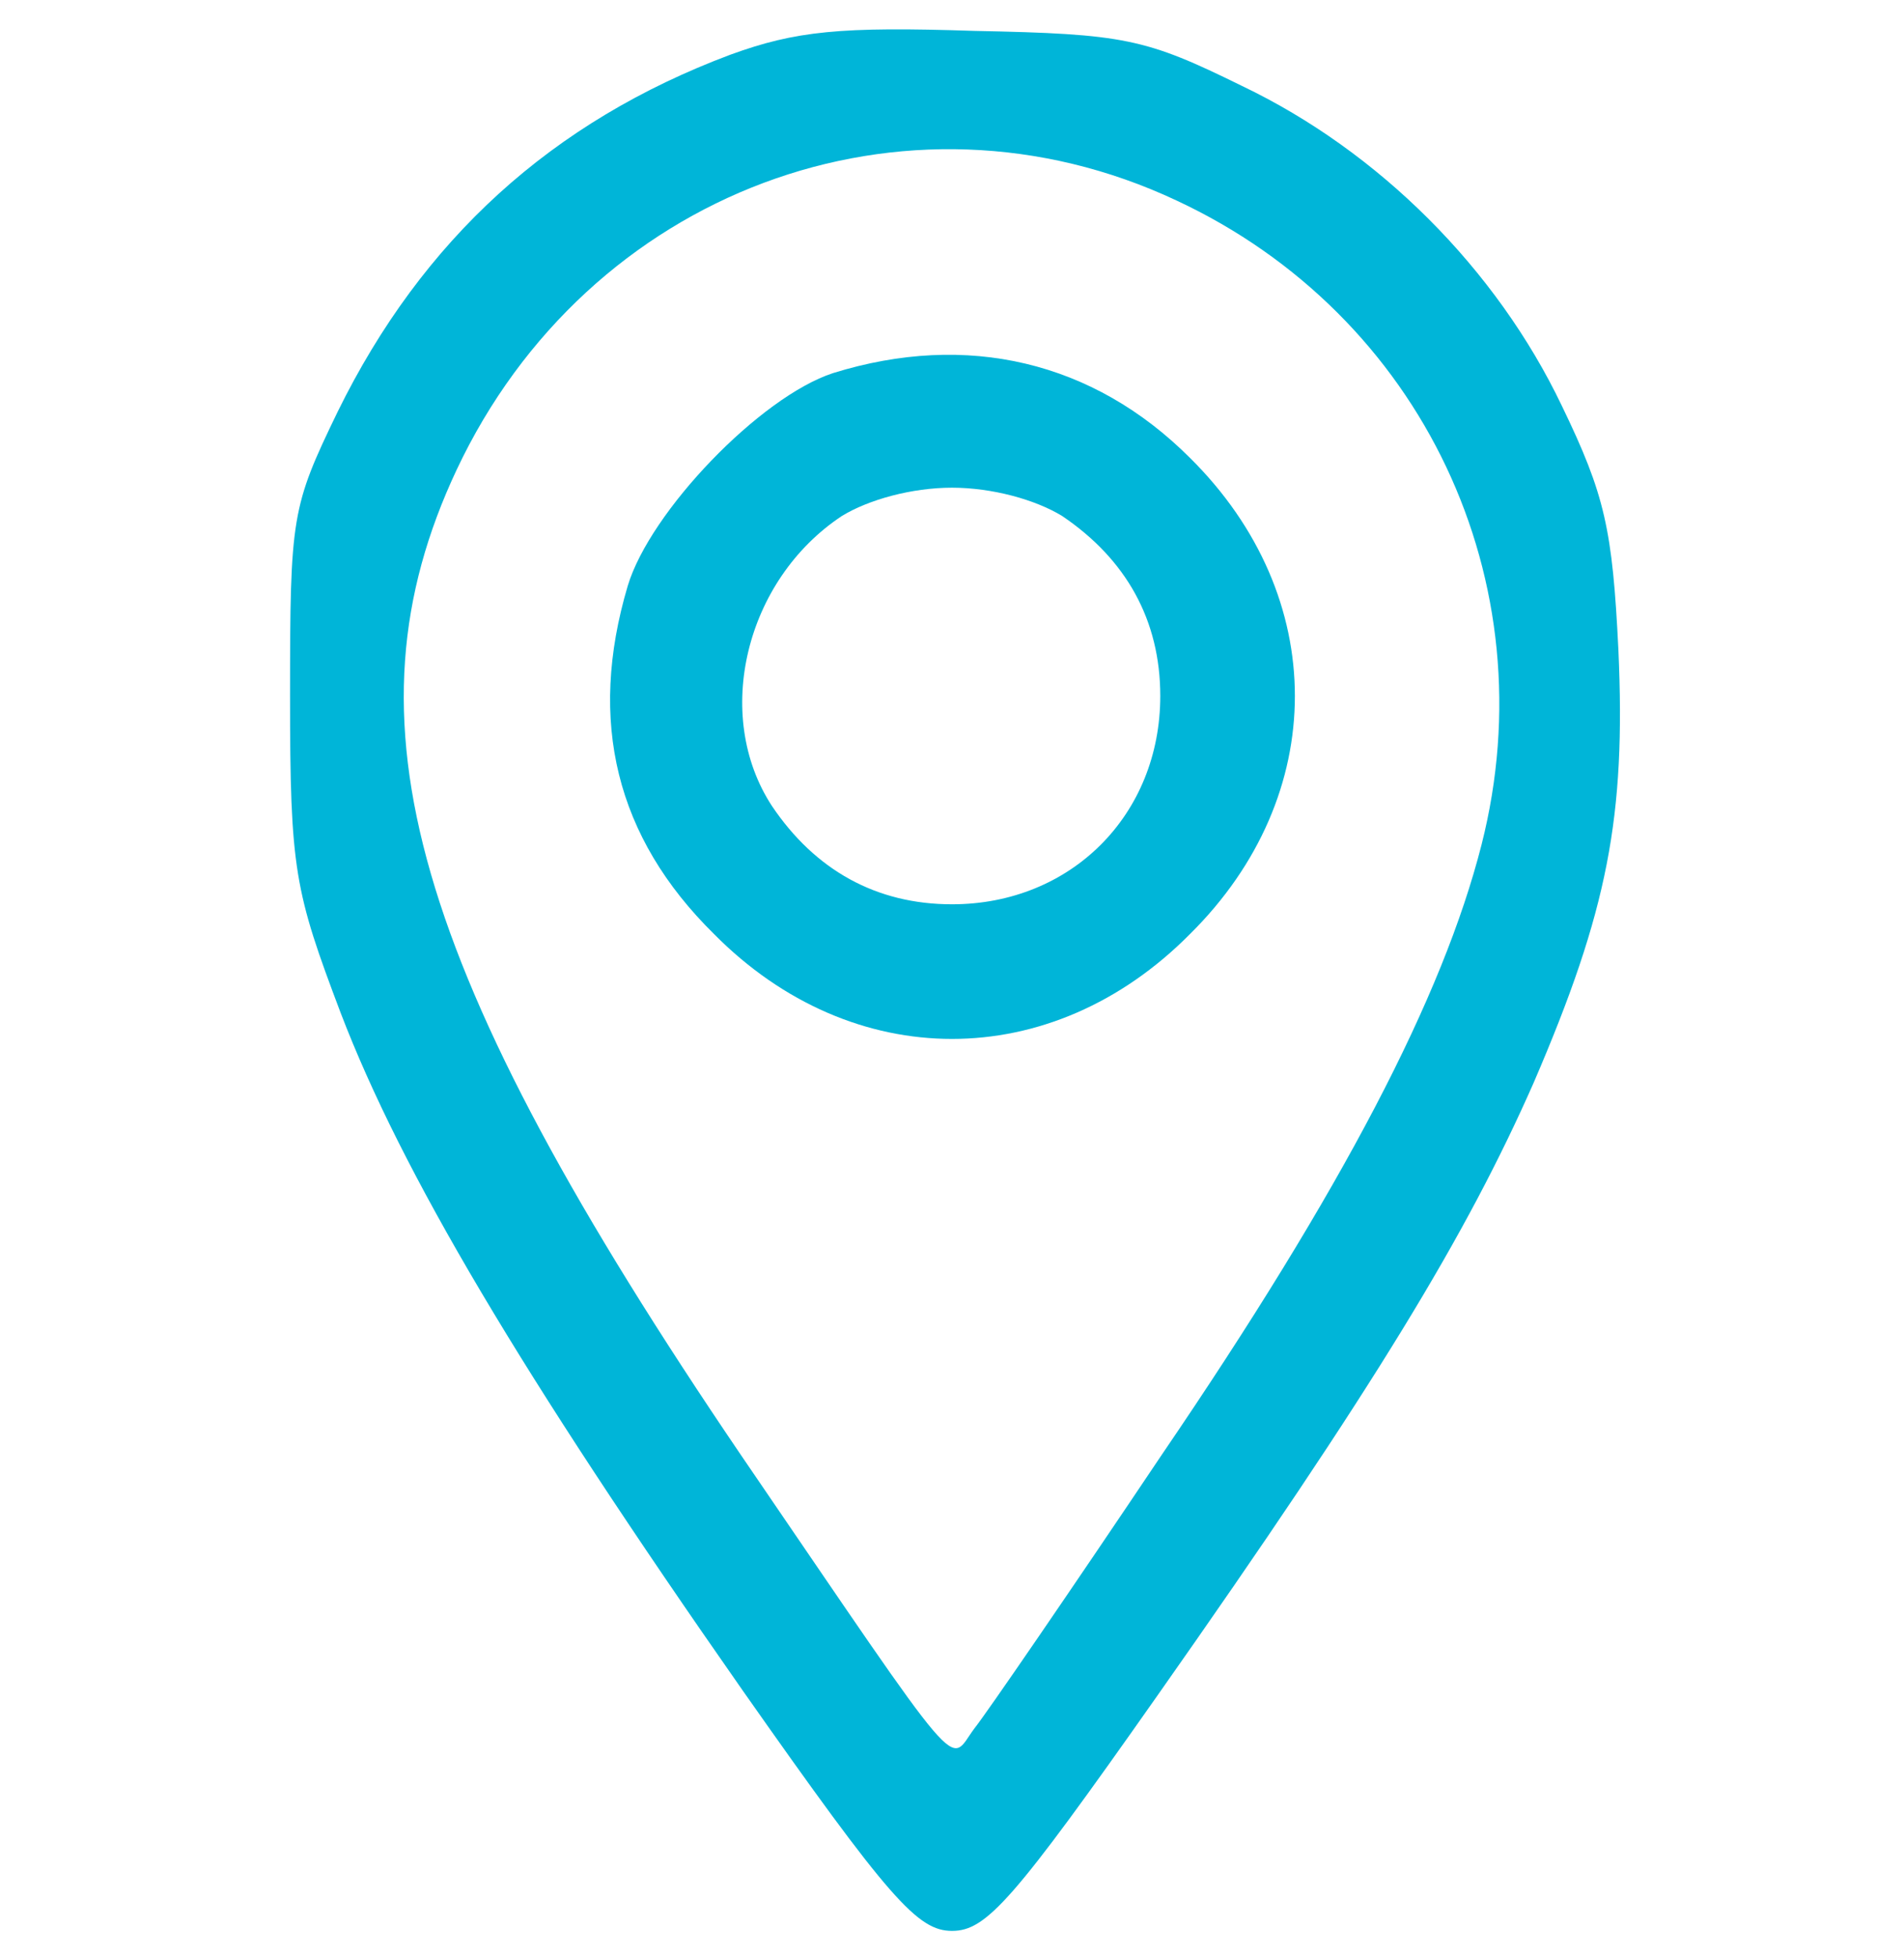 <svg width="36" height="37" viewBox="0 0 36 37" fill="none" xmlns="http://www.w3.org/2000/svg">
<g clip-path="url(#clip0_108_719)">
<path d="M13.809 1.034C10.434 2.3 7.987 4.522 6.384 7.784C5.513 9.584 5.484 9.753 5.484 13.156C5.484 16.447 5.569 16.841 6.441 19.147C7.594 22.156 9.844 25.953 14.034 31.944C16.819 35.909 17.353 36.5 18 36.5C18.647 36.5 19.153 35.938 21.881 32.056C26.016 26.178 27.731 23.337 28.997 20.469C30.403 17.206 30.741 15.434 30.6 12.284C30.488 10.006 30.347 9.359 29.531 7.672C28.294 5.084 26.072 2.862 23.484 1.625C21.656 0.725 21.262 0.641 18.422 0.584C15.891 0.5 15.047 0.584 13.809 1.034ZM22.247 3.791C26.887 5.956 29.278 10.991 28.012 15.969C27.281 18.837 25.397 22.466 21.966 27.5C20.25 30.059 18.647 32.394 18.422 32.675C17.916 33.35 18.309 33.8 14.006 27.5C7.763 18.303 6.412 13.606 8.634 8.881C11.109 3.622 17.1 1.372 22.247 3.791Z" fill="#00B5D8"/>
<path d="M15.75 7.053C14.372 7.503 12.291 9.669 11.869 11.075C11.109 13.634 11.644 15.828 13.5 17.656C16.116 20.3 19.884 20.3 22.5 17.656C25.144 15.041 25.144 11.272 22.5 8.656C20.672 6.828 18.281 6.266 15.75 7.053ZM20.081 9.753C21.291 10.569 21.938 11.722 21.938 13.156C21.938 15.406 20.25 17.094 18 17.094C16.566 17.094 15.412 16.447 14.597 15.238C13.472 13.522 14.091 10.963 15.919 9.753C16.425 9.444 17.241 9.219 18 9.219C18.759 9.219 19.575 9.444 20.081 9.753Z" fill="#00B5D8"/>
</g>
<defs>
<clipPath id="clip0_108_719">
<rect width="36" height="36" fill="white" transform="translate(0 0.5)"/>
</clipPath>
</defs>
</svg>
